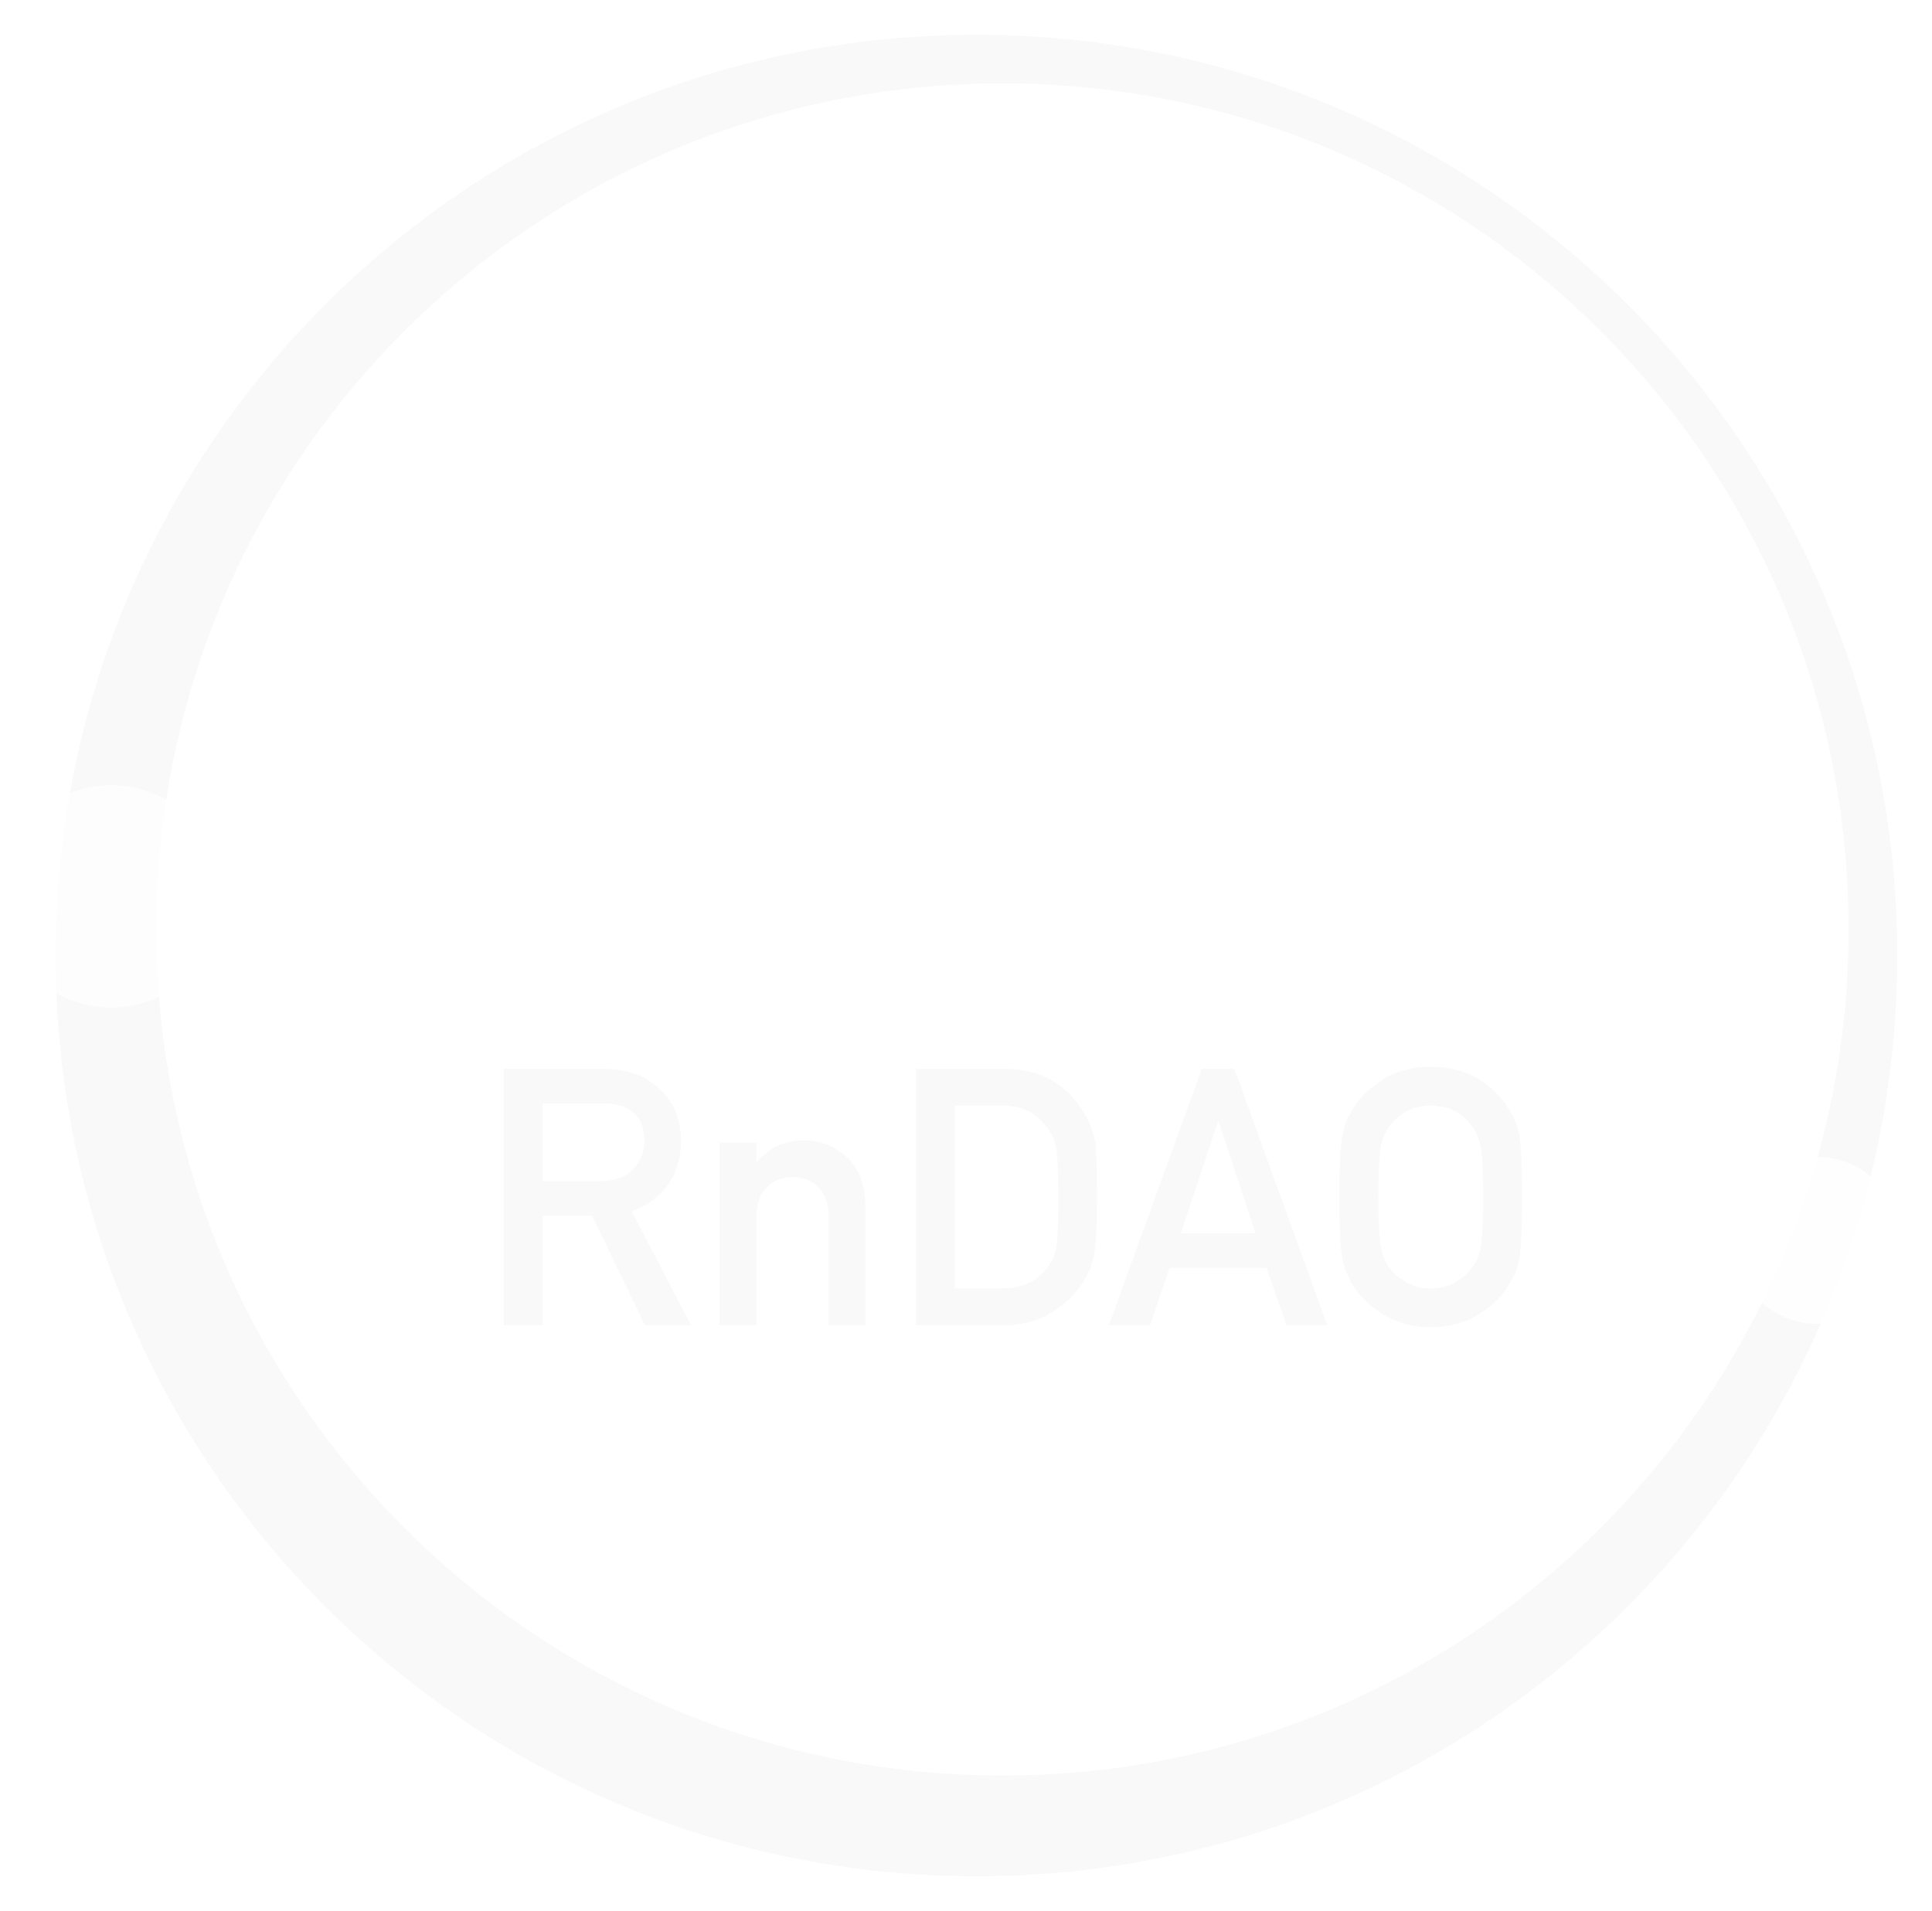 <svg width="556" height="550" viewBox="0 0 556 550" fill="none" xmlns="http://www.w3.org/2000/svg">
<g filter="url(#filter0_d_618_2)">
<path d="M156.155 317.577H173.619C177.185 317.577 179.911 318.336 181.795 319.854C184.184 321.575 185.413 324.358 185.48 328.204C185.48 331.41 184.454 334.109 182.401 336.302C180.315 338.663 177.185 339.878 173.013 339.945H156.155V317.577ZM145 381.393H156.155V349.864H170.388L185.581 381.393H198.855L181.795 348.65C191.15 345.04 195.894 338.225 196.029 328.204C195.827 321.389 193.387 316.143 188.71 312.466C184.841 309.227 179.844 307.607 173.72 307.607H145V381.393Z" fill="#F9F9F9"/>
<path d="M207.133 381.393H217.682V350.117C217.682 346.44 218.675 343.64 220.66 341.717C222.612 339.76 225.102 338.781 228.13 338.781C231.159 338.781 233.632 339.76 235.55 341.717C237.502 343.64 238.477 346.44 238.477 350.117V381.393H249.026V346.474C248.858 340.468 246.991 335.914 243.424 332.81C239.823 329.74 235.853 328.204 231.512 328.204C225.893 328.204 221.35 330.279 217.884 334.429H217.682V328.862H207.133V381.393Z" fill="#F9F9F9"/>
<path d="M263.613 381.393H288.598C294.116 381.393 298.777 380.178 302.579 377.749C306.415 375.489 309.41 372.621 311.563 369.146C312.371 367.83 313.061 366.565 313.633 365.35C314.171 364.102 314.575 362.685 314.844 361.099C315.416 357.962 315.702 352.428 315.702 344.5C315.702 337.044 315.517 331.798 315.147 328.761C314.676 325.725 313.549 322.823 311.765 320.057C306.785 311.825 299.315 307.675 289.355 307.607H263.613V381.393ZM274.768 318.184H288.093C293.746 318.049 298.12 320.124 301.216 324.409C302.73 326.13 303.689 328.373 304.093 331.14C304.396 333.906 304.547 338.495 304.547 344.905C304.547 351.484 304.396 355.971 304.093 358.366C303.757 360.796 302.966 362.803 301.721 364.389C298.894 368.673 294.352 370.816 288.093 370.816H274.768V318.184Z" fill="#F9F9F9"/>
<path d="M339.829 354.976L350.479 322.739H350.68L361.33 354.976H339.829ZM370.214 381.393H381.974L355.223 307.607H345.885L319.134 381.393H330.945L336.598 364.895H364.51L370.214 381.393Z" fill="#F9F9F9"/>
<path d="M385.457 344.5C385.457 352.935 385.709 358.636 386.214 361.605C386.483 363.191 386.82 364.507 387.223 365.553C387.661 366.565 388.149 367.628 388.687 368.741C390.471 372.148 393.331 375.151 397.268 377.749C401.137 380.448 405.966 381.865 411.754 382C417.609 381.865 422.488 380.448 426.391 377.749C430.261 375.151 433.054 372.148 434.77 368.741C436.015 366.953 436.873 364.574 437.344 361.605C437.781 358.636 438 352.935 438 344.5C438 335.931 437.781 330.195 437.344 327.294C436.873 324.392 436.015 322.047 434.77 320.259C433.054 316.852 430.261 313.815 426.391 311.15C422.488 308.451 417.609 307.067 411.754 307C405.966 307.067 401.137 308.451 397.268 311.15C393.331 313.815 390.471 316.852 388.687 320.259C387.577 322.047 386.752 324.392 386.214 327.294C385.709 330.195 385.457 335.931 385.457 344.5ZM396.662 344.5C396.662 337.246 396.931 332.304 397.47 329.672C397.941 327.175 398.9 325.134 400.347 323.549C401.524 322.03 403.072 320.765 404.99 319.753C406.875 318.775 409.129 318.252 411.754 318.184C414.412 318.252 416.717 318.775 418.669 319.753C420.519 320.765 422 322.03 423.11 323.549C424.557 325.134 425.55 327.175 426.088 329.672C426.593 332.304 426.845 337.246 426.845 344.5C426.845 351.754 426.593 356.663 426.088 359.227C425.55 361.791 424.557 363.866 423.11 365.451C422 366.97 420.519 368.201 418.669 369.146C416.717 370.259 414.412 370.816 411.754 370.816C409.129 370.816 406.875 370.259 404.99 369.146C403.072 368.201 401.524 366.97 400.347 365.451C398.9 363.866 397.941 361.791 397.47 359.227C396.931 356.663 396.662 351.754 396.662 344.5Z" fill="#F9F9F9"/>
</g>
<g filter="url(#filter1_d_618_2)">
<path fill-rule="evenodd" clip-rule="evenodd" d="M16 275C16 421.355 134.645 540 281 540C427.355 540 546 421.355 546 275C546 128.645 427.355 10 281 10C134.645 10 16 128.645 16 275ZM45 267.5C45 401.981 154.019 511 288.5 511C422.981 511 532 401.981 532 267.5C532 133.019 422.981 24 288.5 24C154.019 24 45 133.019 45 267.5Z" fill="#F9F9F9"/>
</g>
<circle opacity="0.7" cx="32" cy="258" r="32" fill="white"/>
<circle opacity="0.8" cx="131" cy="192" r="36" fill="white"/>
<circle opacity="0.9" cx="244" cy="140" r="48" fill="white"/>
<circle opacity="0.9" cx="474" cy="251" r="32" fill="white"/>
<circle opacity="0.8" cx="523" cy="357" r="24" fill="white"/>
<circle cx="392" cy="151" r="56" fill="white"/>
<defs>
<filter id="filter0_d_618_2" x="135" y="297" width="313" height="95" filterUnits="userSpaceOnUse" color-interpolation-filters="sRGB">
<feFlood flood-opacity="0" result="BackgroundImageFix"/>
<feColorMatrix in="SourceAlpha" type="matrix" values="0 0 0 0 0 0 0 0 0 0 0 0 0 0 0 0 0 0 127 0" result="hardAlpha"/>
<feOffset/>
<feGaussianBlur stdDeviation="5"/>
<feComposite in2="hardAlpha" operator="out"/>
<feColorMatrix type="matrix" values="0 0 0 0 0.883 0 0 0 0 0.842 0 0 0 0 1 0 0 0 1 0"/>
<feBlend mode="normal" in2="BackgroundImageFix" result="effect1_dropShadow_618_2"/>
<feBlend mode="normal" in="SourceGraphic" in2="effect1_dropShadow_618_2" result="shape"/>
</filter>
<filter id="filter1_d_618_2" x="6" y="0" width="550" height="550" filterUnits="userSpaceOnUse" color-interpolation-filters="sRGB">
<feFlood flood-opacity="0" result="BackgroundImageFix"/>
<feColorMatrix in="SourceAlpha" type="matrix" values="0 0 0 0 0 0 0 0 0 0 0 0 0 0 0 0 0 0 127 0" result="hardAlpha"/>
<feOffset/>
<feGaussianBlur stdDeviation="5"/>
<feComposite in2="hardAlpha" operator="out"/>
<feColorMatrix type="matrix" values="0 0 0 0 0.883 0 0 0 0 0.842 0 0 0 0 1 0 0 0 1 0"/>
<feBlend mode="normal" in2="BackgroundImageFix" result="effect1_dropShadow_618_2"/>
<feBlend mode="normal" in="SourceGraphic" in2="effect1_dropShadow_618_2" result="shape"/>
</filter>
</defs>
</svg>
